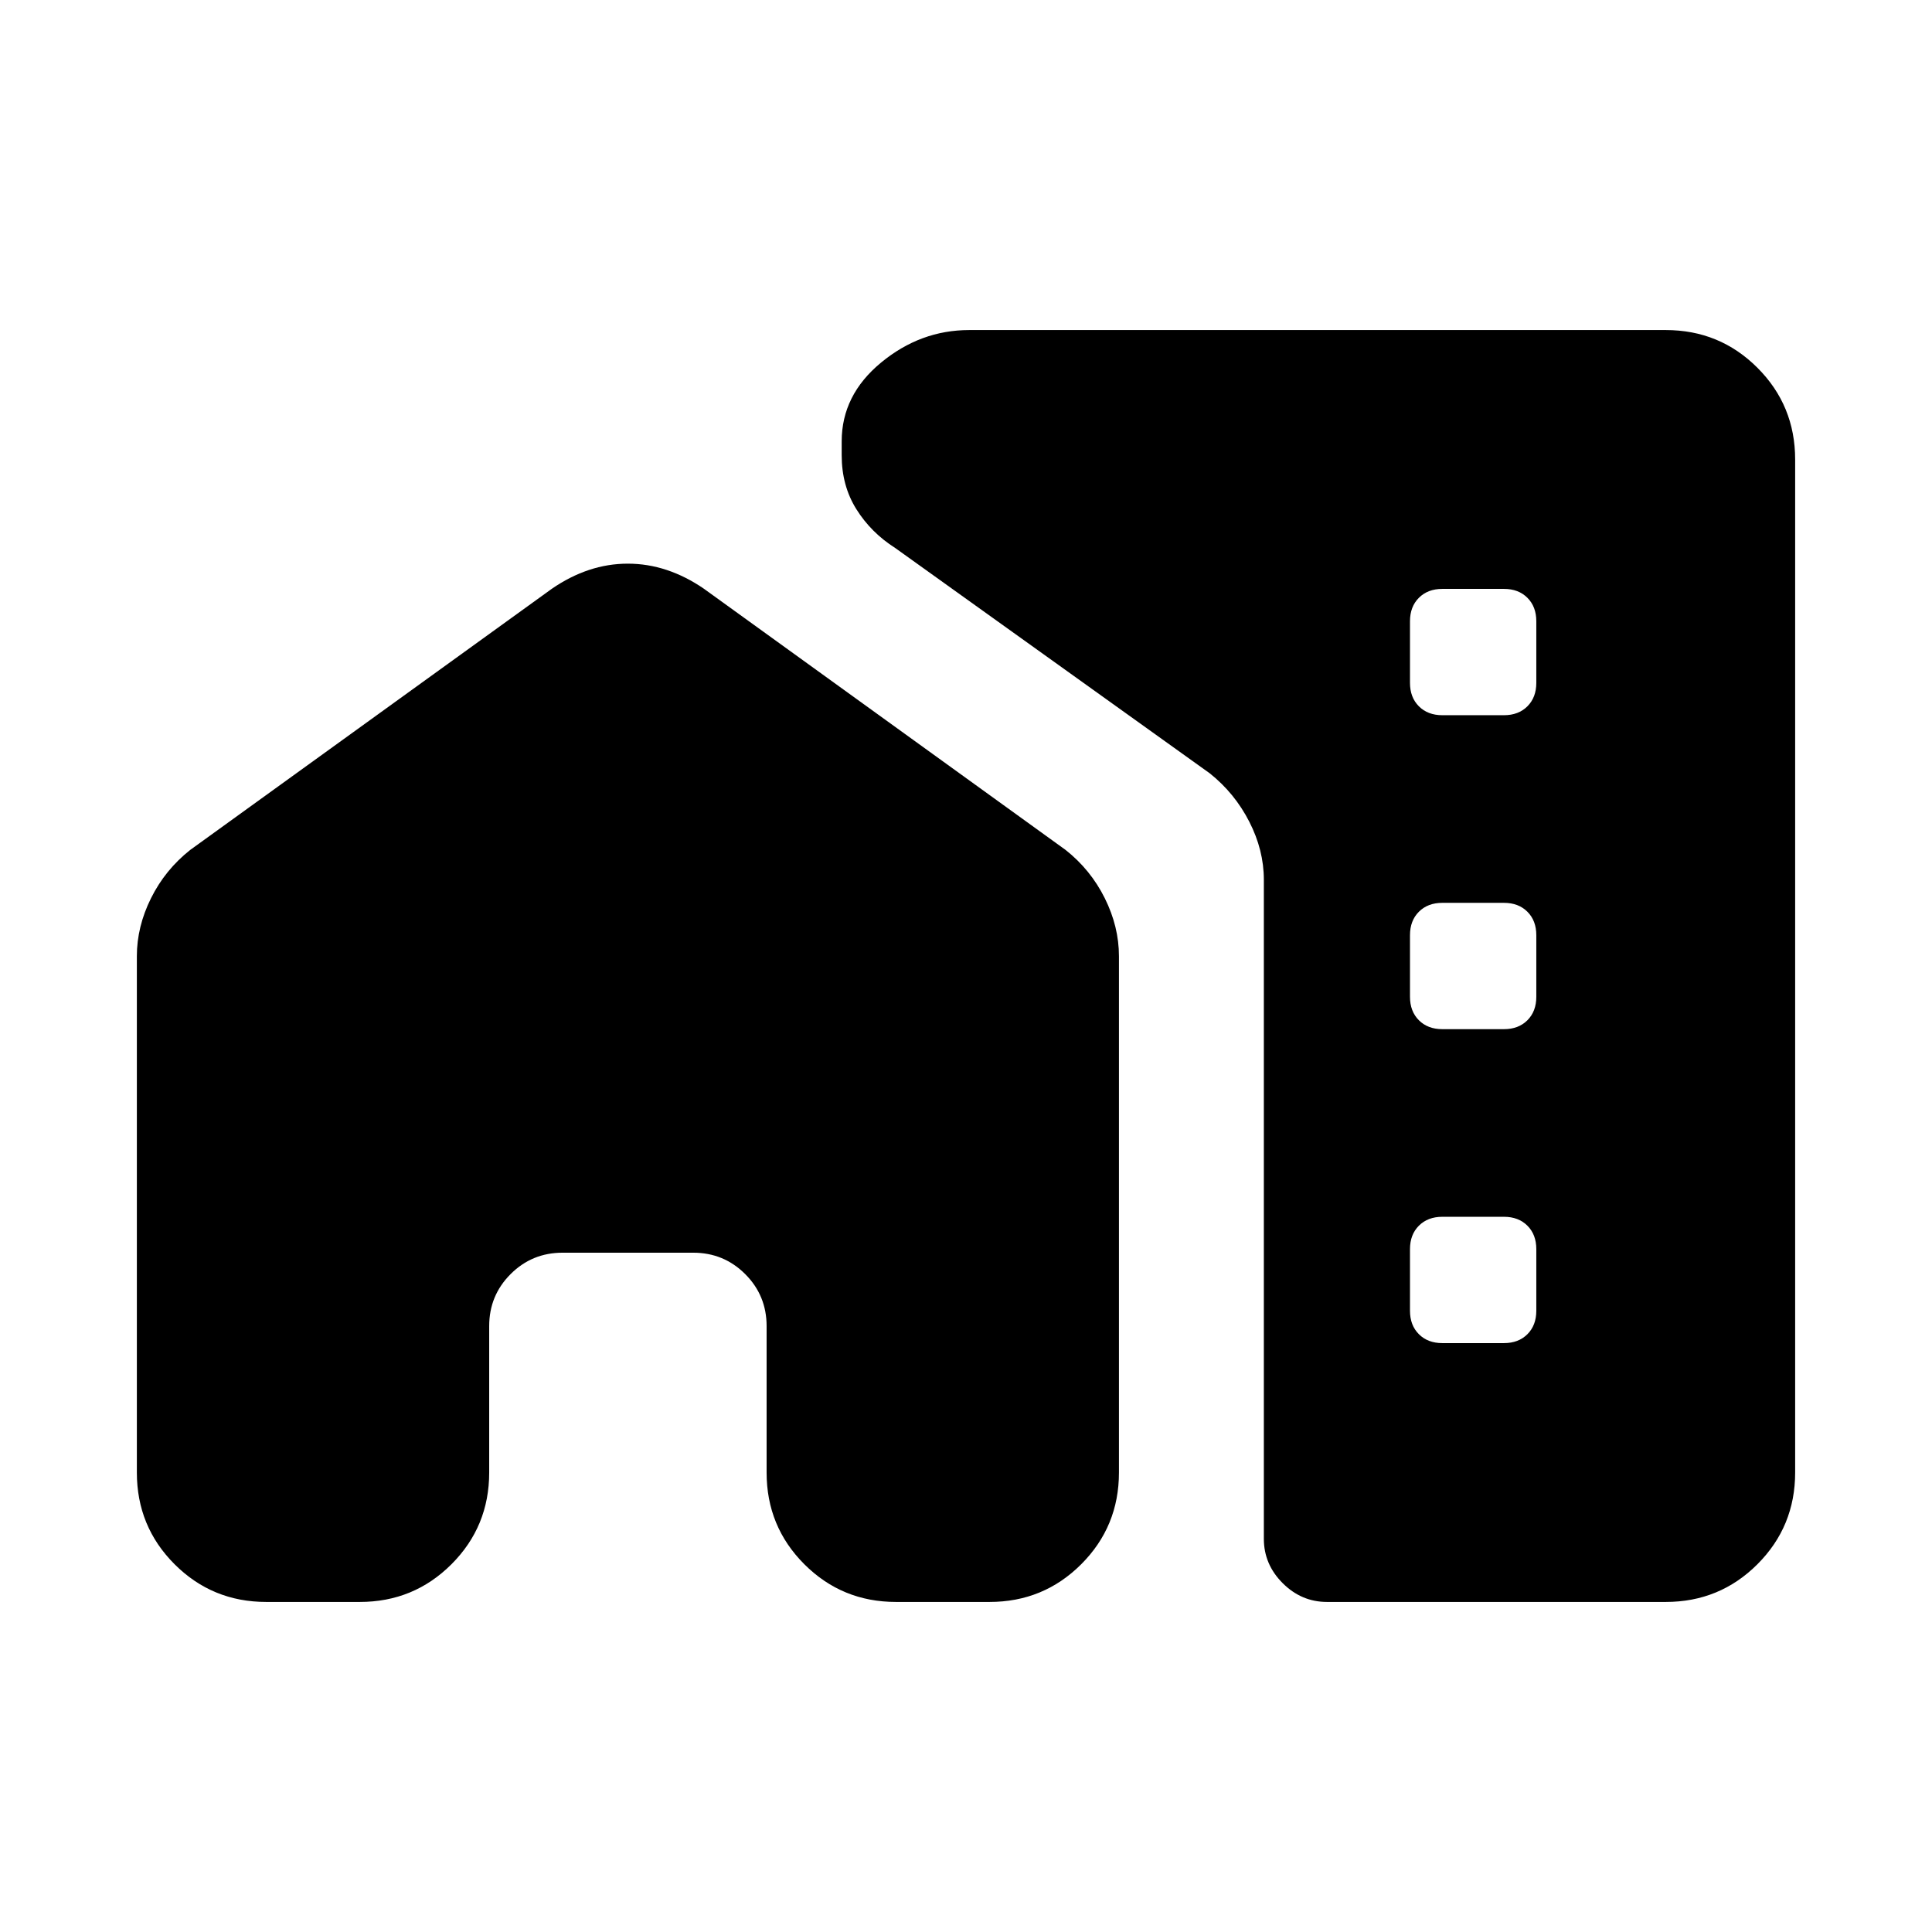 <svg xmlns="http://www.w3.org/2000/svg" height="20" viewBox="0 -960 960 960" width="20"><path d="M68.001-484.846q0-14.692 7.039-28.846 7.038-14.153 19.5-23.999L274.23-667.46q8.979-6.179 18.411-9.32 9.432-3.141 19.318-3.141 9.886 0 19.345 3.141t18.464 9.32L529.46-537.691q12.462 9.846 19.5 23.999 7.039 14.154 7.039 28.846v256.537q0 26.827-18.741 45.567-18.74 18.741-45.567 18.741H445.23q-26.827 0-45.567-18.741-18.74-18.74-18.74-45.567v-72.769q0-15.192-10.635-25.826-10.634-10.635-25.826-10.635h-64.924q-15.192 0-25.826 10.635-10.635 10.634-10.635 25.826v72.769q0 26.827-18.74 45.567-18.74 18.741-45.567 18.741h-46.461q-26.827 0-45.567-18.741-18.74-18.74-18.74-45.567v-256.537ZM892-731.691v503.382q0 26.827-18.741 45.567-18.74 18.741-45.567 18.741H659.383q-12.692 0-22.038-9.347-9.346-9.346-9.346-22.038v-327.46q0-14.692-7.231-28.846-7.231-14.153-19.644-24.05L444.846-687.69q-12-7.616-19.307-19.269-7.308-11.654-7.308-26.808v-6.924q0-23 19.577-39.154 19.577-16.154 43.808-16.154h346.075q26.827 0 45.567 18.741 18.741 18.74 18.741 45.567ZM716.693-604.616h30.614q7.231 0 11.654-4.423t4.423-11.654v-30.614q0-7.231-4.423-11.654t-11.654-4.423h-30.614q-7.231 0-11.654 4.423t-4.423 11.654v30.614q0 7.231 4.423 11.654t11.654 4.423Zm0 156h30.614q7.231 0 11.654-4.423t4.423-11.654v-30.614q0-7.231-4.423-11.654t-11.654-4.423h-30.614q-7.231 0-11.654 4.423t-4.423 11.654v30.614q0 7.231 4.423 11.654t11.654 4.423Zm0 156h30.614q7.231 0 11.654-4.423t4.423-11.654v-30.614q0-7.231-4.423-11.654t-11.654-4.423h-30.614q-7.231 0-11.654 4.423t-4.423 11.654v30.614q0 7.231 4.423 11.654t11.654 4.423Z"/></svg>